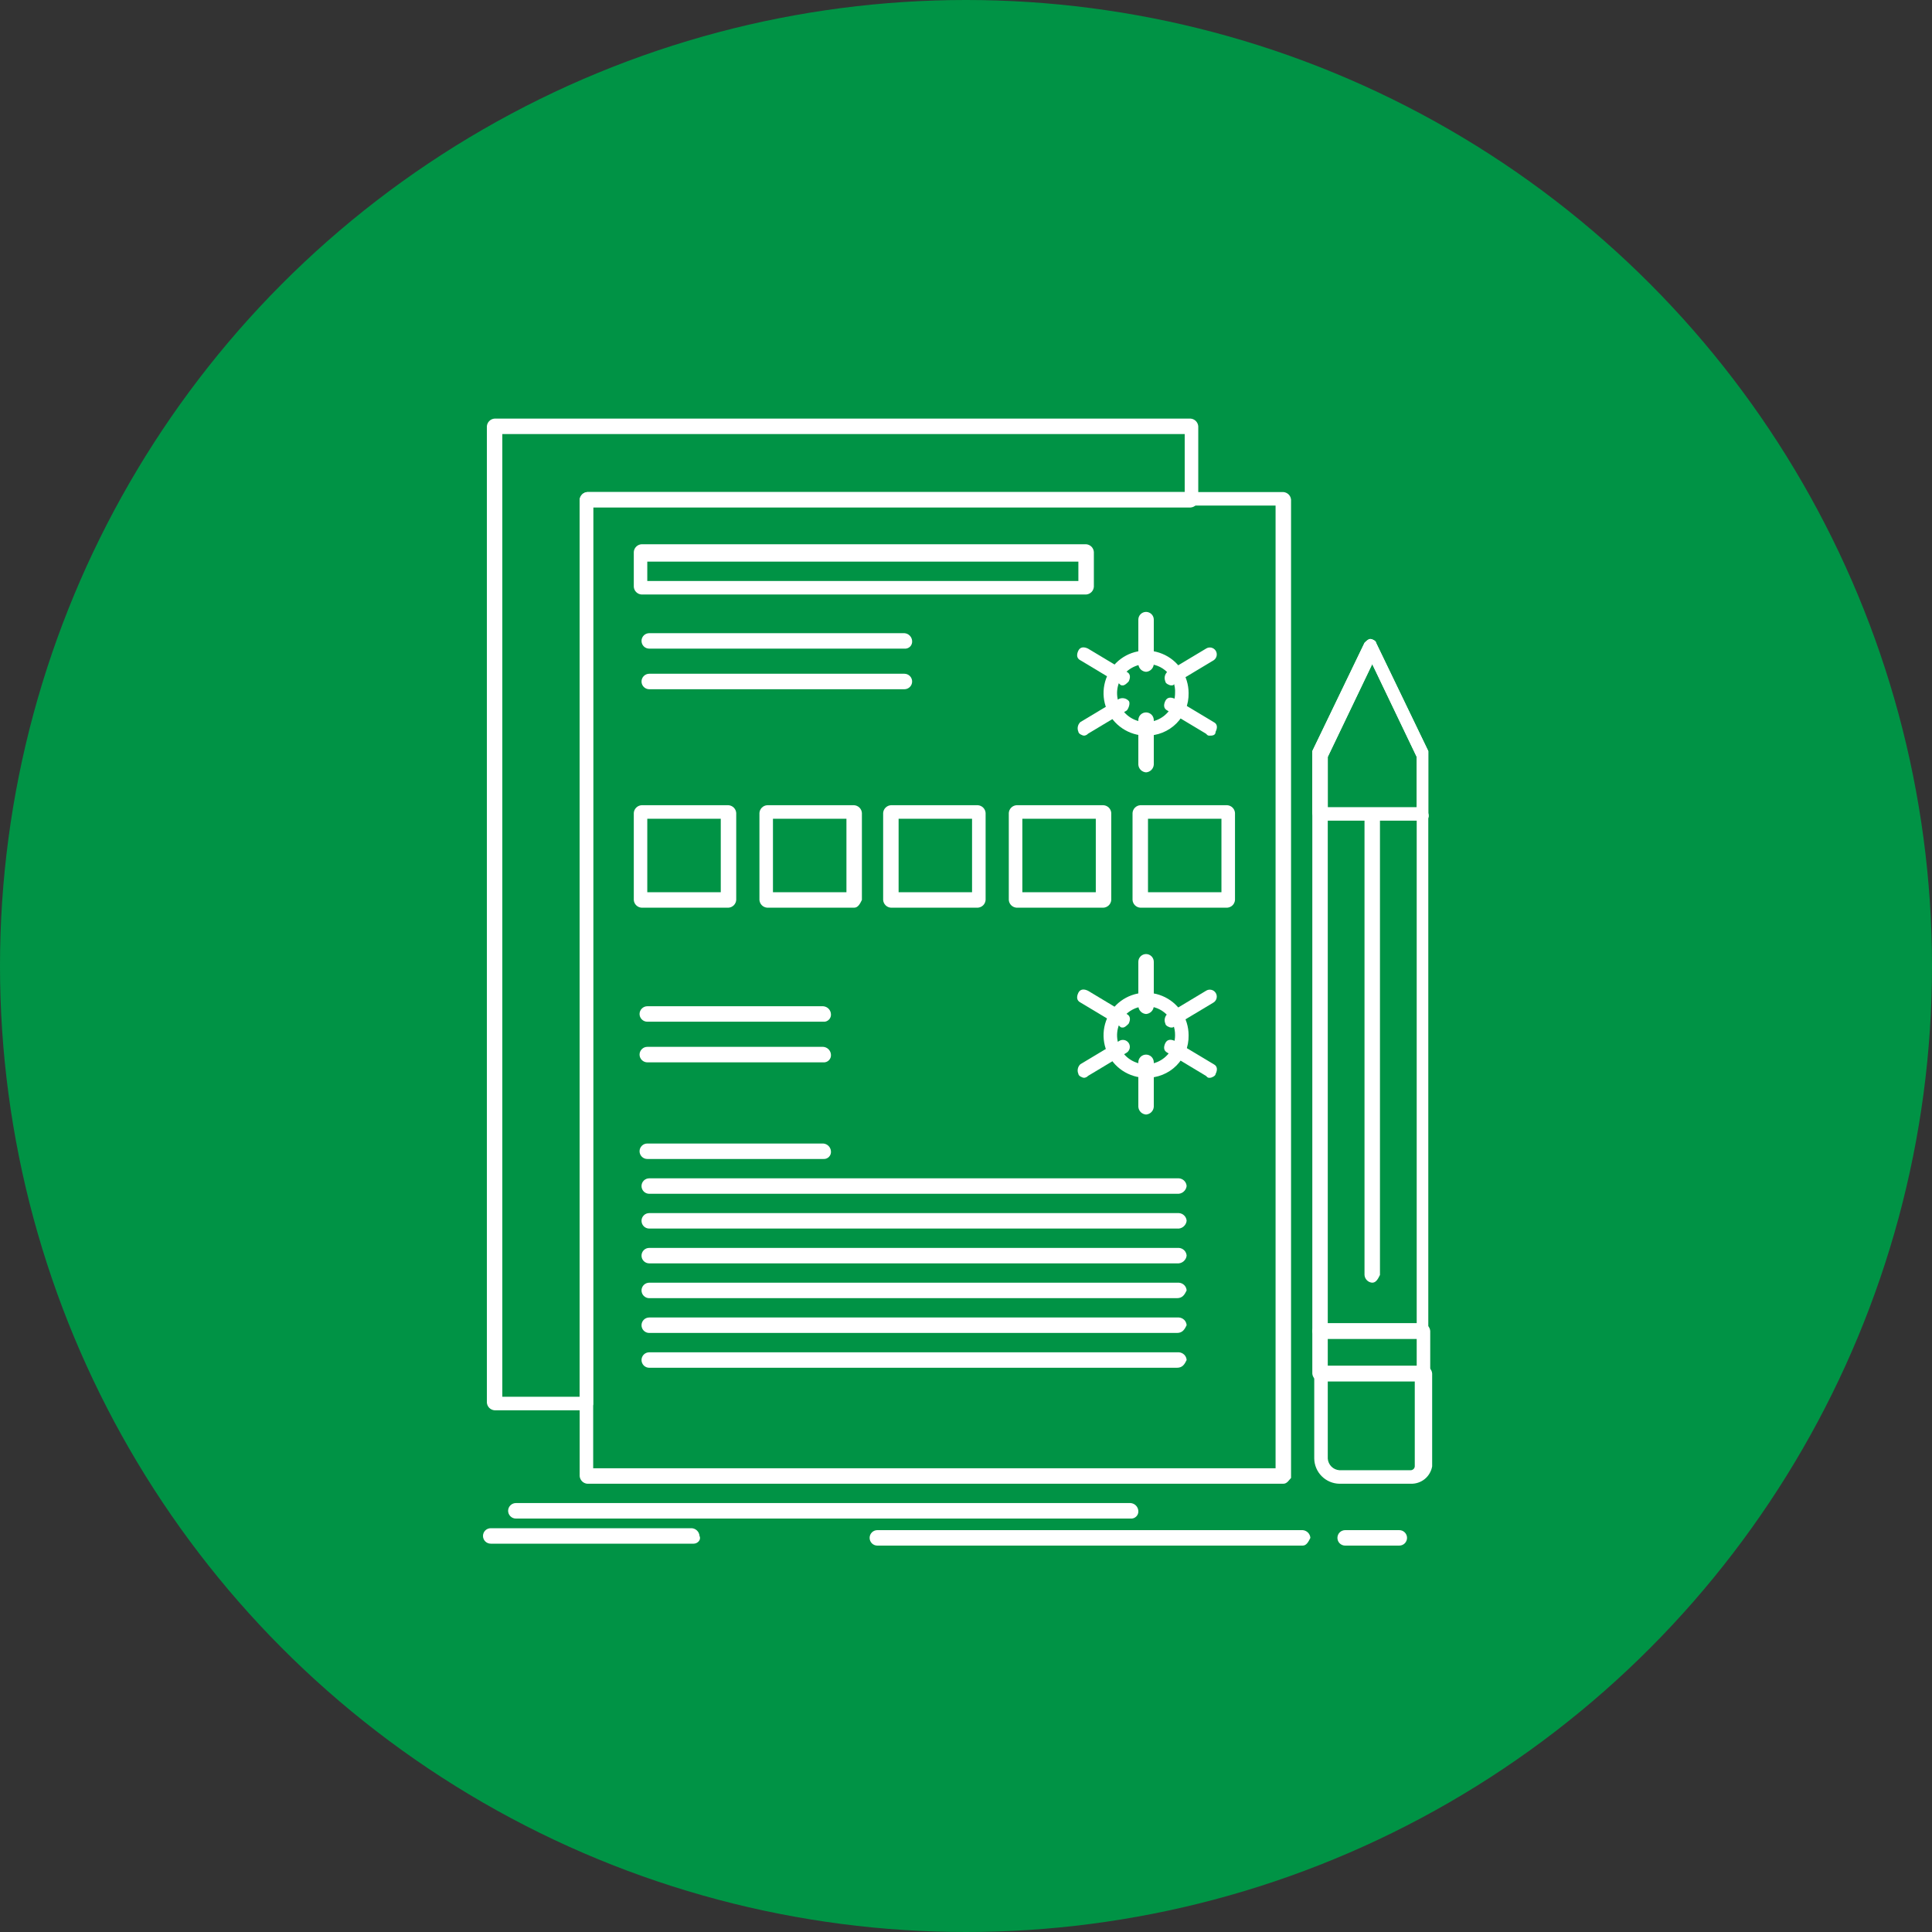 <svg width="60" height="60" viewBox="0 0 60 60" fill="none" xmlns="http://www.w3.org/2000/svg">
<rect x="0" y="0" width="60" height="60" fill="#333333" stroke="none"/>
<circle cx="30" cy="30" r="30" fill="#009345"/>
<g clip-path="url(#clip0_352_6875)">
<path d="M39.855 46.079H18.242C18.18 46.075 18.121 46.048 18.077 46.004C18.033 45.96 18.006 45.901 18.002 45.839V15.521C18.006 15.459 18.033 15.4 18.077 15.356C18.121 15.312 18.18 15.285 18.242 15.281H39.855C39.917 15.286 39.975 15.312 40.02 15.356C40.064 15.4 40.09 15.459 40.095 15.521V45.899C40.034 45.959 39.974 46.079 39.855 46.079ZM18.422 45.599H39.614V15.701H18.422V45.599Z" fill="white"/>
<path d="M18.182 43.798H15.36C15.298 43.794 15.239 43.767 15.195 43.723C15.151 43.679 15.124 43.62 15.12 43.558V13.24C15.124 13.178 15.151 13.119 15.195 13.075C15.239 13.031 15.298 13.004 15.36 13H36.973C37.035 13.004 37.094 13.031 37.138 13.075C37.182 13.119 37.209 13.178 37.213 13.24V15.521C37.209 15.584 37.182 15.642 37.138 15.687C37.094 15.731 37.035 15.757 36.973 15.761H18.422V43.617C18.405 43.668 18.373 43.712 18.33 43.745C18.287 43.777 18.235 43.795 18.182 43.798ZM15.6 43.377H18.002V15.521C18.006 15.459 18.033 15.4 18.077 15.356C18.121 15.312 18.18 15.285 18.242 15.281H36.792V13.48H15.6V43.377Z" fill="white"/>
<path d="M22.624 28.189H19.923C19.86 28.185 19.802 28.158 19.758 28.114C19.713 28.07 19.687 28.011 19.683 27.949V25.247C19.687 25.185 19.713 25.126 19.758 25.082C19.802 25.038 19.86 25.011 19.923 25.007H22.624C22.686 25.011 22.745 25.038 22.789 25.082C22.833 25.126 22.86 25.185 22.864 25.247V27.949C22.86 28.011 22.833 28.07 22.789 28.114C22.745 28.158 22.686 28.185 22.624 28.189ZM20.102 27.709H22.384V25.427H20.102V27.709Z" fill="white"/>
<path d="M26.527 28.189H23.825C23.763 28.184 23.704 28.158 23.66 28.114C23.616 28.07 23.589 28.011 23.585 27.949V25.247C23.589 25.185 23.616 25.126 23.66 25.082C23.704 25.038 23.763 25.011 23.825 25.007H26.527C26.589 25.011 26.648 25.038 26.692 25.082C26.736 25.126 26.763 25.185 26.767 25.247V27.949C26.707 28.069 26.647 28.189 26.527 28.189ZM24.005 27.709H26.287V25.427H24.005V27.709Z" fill="white"/>
<path d="M30.369 28.189H27.667C27.605 28.185 27.546 28.158 27.502 28.114C27.458 28.07 27.431 28.011 27.427 27.949V25.247C27.431 25.185 27.458 25.126 27.502 25.082C27.546 25.038 27.605 25.011 27.667 25.007H30.369C30.431 25.011 30.489 25.038 30.534 25.082C30.578 25.126 30.605 25.185 30.609 25.247V27.949C30.605 28.011 30.578 28.07 30.534 28.114C30.489 28.158 30.431 28.184 30.369 28.189ZM27.907 27.709H30.188V25.427H27.907V27.709Z" fill="white"/>
<path d="M34.271 28.189H31.569C31.507 28.184 31.448 28.158 31.404 28.114C31.36 28.07 31.333 28.011 31.329 27.949V25.247C31.333 25.185 31.36 25.126 31.404 25.082C31.448 25.038 31.507 25.011 31.569 25.007H34.271C34.333 25.011 34.392 25.038 34.436 25.082C34.48 25.126 34.507 25.185 34.511 25.247V27.949C34.507 28.011 34.48 28.07 34.436 28.114C34.392 28.158 34.333 28.185 34.271 28.189ZM31.75 27.709H34.031V25.427H31.75V27.709Z" fill="white"/>
<path d="M38.114 28.189H35.412C35.35 28.185 35.291 28.158 35.247 28.114C35.203 28.07 35.176 28.011 35.172 27.949V25.247C35.176 25.185 35.203 25.126 35.247 25.082C35.291 25.038 35.35 25.011 35.412 25.007H38.114C38.176 25.011 38.235 25.038 38.279 25.082C38.323 25.126 38.35 25.185 38.354 25.247V27.949C38.349 28.011 38.323 28.07 38.279 28.114C38.235 28.158 38.176 28.184 38.114 28.189ZM35.652 27.709H37.933V25.427H35.652V27.709Z" fill="white"/>
<path d="M25.566 31.73H20.102C20.039 31.73 19.978 31.705 19.933 31.66C19.888 31.615 19.862 31.554 19.862 31.491C19.862 31.427 19.888 31.366 19.933 31.321C19.978 31.276 20.039 31.25 20.102 31.25H25.566C25.628 31.255 25.687 31.281 25.731 31.325C25.775 31.37 25.802 31.428 25.806 31.491C25.809 31.523 25.805 31.555 25.794 31.586C25.783 31.617 25.765 31.644 25.742 31.667C25.719 31.69 25.692 31.708 25.661 31.719C25.63 31.73 25.598 31.734 25.566 31.73Z" fill="white"/>
<path d="M25.566 32.992H20.102C20.039 32.992 19.978 32.966 19.933 32.921C19.888 32.876 19.862 32.815 19.862 32.751C19.862 32.688 19.888 32.627 19.933 32.582C19.978 32.536 20.039 32.511 20.102 32.511H25.566C25.628 32.515 25.687 32.542 25.731 32.586C25.775 32.63 25.802 32.689 25.806 32.751C25.809 32.784 25.805 32.816 25.794 32.847C25.783 32.877 25.765 32.905 25.742 32.928C25.72 32.951 25.692 32.969 25.661 32.98C25.631 32.991 25.598 32.995 25.566 32.992Z" fill="white"/>
<path d="M25.566 35.993H20.102C20.039 35.993 19.978 35.968 19.933 35.923C19.888 35.878 19.862 35.817 19.862 35.753C19.862 35.689 19.888 35.628 19.933 35.583C19.978 35.538 20.039 35.513 20.102 35.513H25.566C25.628 35.517 25.687 35.544 25.731 35.588C25.775 35.632 25.802 35.691 25.806 35.753C25.809 35.785 25.805 35.818 25.794 35.849C25.783 35.879 25.765 35.907 25.742 35.93C25.72 35.953 25.692 35.97 25.661 35.981C25.631 35.992 25.598 35.996 25.566 35.993Z" fill="white"/>
<path d="M36.552 37.074H20.163C20.131 37.074 20.1 37.068 20.071 37.056C20.042 37.044 20.015 37.026 19.993 37.004C19.971 36.981 19.953 36.955 19.941 36.926C19.929 36.897 19.923 36.865 19.923 36.834C19.923 36.802 19.929 36.771 19.941 36.742C19.953 36.713 19.971 36.686 19.993 36.664C20.015 36.642 20.042 36.624 20.071 36.612C20.1 36.6 20.131 36.594 20.163 36.594H36.612C36.675 36.598 36.733 36.625 36.777 36.669C36.821 36.713 36.848 36.771 36.852 36.834C36.844 36.905 36.807 36.97 36.751 37.015C36.695 37.06 36.623 37.081 36.552 37.074Z" fill="white"/>
<path d="M36.552 38.154H20.163C20.099 38.154 20.038 38.129 19.993 38.084C19.948 38.039 19.923 37.978 19.923 37.914C19.923 37.85 19.948 37.789 19.993 37.744C20.038 37.699 20.099 37.674 20.163 37.674H36.612C36.675 37.678 36.733 37.705 36.777 37.749C36.822 37.793 36.848 37.852 36.852 37.914C36.844 37.986 36.807 38.051 36.751 38.096C36.695 38.141 36.623 38.162 36.552 38.154Z" fill="white"/>
<path d="M36.552 39.235H20.163C20.099 39.235 20.038 39.21 19.993 39.165C19.948 39.12 19.923 39.059 19.923 38.995C19.923 38.931 19.948 38.87 19.993 38.825C20.038 38.78 20.099 38.755 20.163 38.755H36.612C36.675 38.759 36.733 38.786 36.778 38.83C36.822 38.874 36.848 38.933 36.852 38.995C36.844 39.066 36.807 39.131 36.751 39.176C36.695 39.221 36.623 39.242 36.552 39.235Z" fill="white"/>
<path d="M36.552 40.316H20.163C20.099 40.316 20.038 40.29 19.993 40.245C19.948 40.2 19.923 40.139 19.923 40.076C19.923 40.012 19.948 39.951 19.993 39.906C20.038 39.861 20.099 39.835 20.163 39.835H36.612C36.675 39.84 36.733 39.866 36.778 39.91C36.822 39.955 36.848 40.013 36.852 40.076C36.792 40.195 36.732 40.316 36.552 40.316Z" fill="white"/>
<path d="M36.552 41.396H20.163C20.099 41.396 20.038 41.371 19.993 41.326C19.948 41.281 19.923 41.22 19.923 41.156C19.923 41.093 19.948 41.031 19.993 40.986C20.038 40.941 20.099 40.916 20.163 40.916H36.612C36.675 40.92 36.733 40.947 36.778 40.991C36.822 41.035 36.848 41.094 36.852 41.156C36.792 41.276 36.732 41.396 36.552 41.396Z" fill="white"/>
<path d="M36.552 42.477H20.163C20.099 42.477 20.038 42.452 19.993 42.407C19.948 42.361 19.923 42.3 19.923 42.237C19.923 42.173 19.948 42.112 19.993 42.067C20.038 42.022 20.099 41.997 20.163 41.997H36.612C36.675 42.001 36.733 42.028 36.778 42.072C36.822 42.116 36.848 42.174 36.852 42.237C36.792 42.357 36.732 42.477 36.552 42.477Z" fill="white"/>
<path d="M33.73 18.463H19.923C19.86 18.459 19.802 18.432 19.758 18.388C19.713 18.344 19.687 18.285 19.683 18.223V17.142C19.687 17.08 19.713 17.021 19.758 16.977C19.802 16.933 19.86 16.906 19.923 16.902H33.73C33.793 16.906 33.851 16.933 33.896 16.977C33.94 17.021 33.966 17.08 33.971 17.142V18.223C33.966 18.285 33.94 18.344 33.896 18.388C33.851 18.432 33.793 18.459 33.73 18.463ZM20.102 18.043H33.49V17.442H20.102V18.043Z" fill="white"/>
<path d="M28.087 20.144H20.163C20.099 20.144 20.038 20.119 19.993 20.074C19.948 20.029 19.923 19.967 19.923 19.904C19.923 19.84 19.948 19.779 19.993 19.734C20.038 19.689 20.099 19.664 20.163 19.664H28.087C28.149 19.668 28.208 19.694 28.252 19.739C28.296 19.783 28.323 19.841 28.327 19.904C28.33 19.936 28.326 19.969 28.315 19.999C28.305 20.03 28.287 20.058 28.264 20.081C28.241 20.104 28.213 20.121 28.183 20.132C28.152 20.143 28.119 20.147 28.087 20.144Z" fill="white"/>
<path d="M28.087 21.405H20.163C20.099 21.405 20.038 21.379 19.993 21.334C19.948 21.289 19.923 21.228 19.923 21.165C19.923 21.101 19.948 21.04 19.993 20.995C20.038 20.95 20.099 20.924 20.163 20.924H28.087C28.151 20.924 28.212 20.95 28.257 20.995C28.302 21.04 28.327 21.101 28.327 21.165C28.327 21.228 28.302 21.289 28.257 21.334C28.212 21.379 28.151 21.405 28.087 21.405Z" fill="white"/>
<path d="M42.616 39.835C42.554 39.831 42.495 39.805 42.451 39.76C42.407 39.716 42.38 39.658 42.376 39.595V25.487C42.376 25.423 42.401 25.362 42.446 25.317C42.491 25.272 42.552 25.247 42.616 25.247C42.68 25.247 42.741 25.272 42.786 25.317C42.831 25.362 42.856 25.423 42.856 25.487V39.595C42.796 39.715 42.736 39.835 42.616 39.835Z" fill="white"/>
<path d="M44.177 41.577H40.995C40.933 41.572 40.874 41.546 40.83 41.502C40.786 41.457 40.759 41.399 40.755 41.336V23.326L42.376 19.964C42.436 19.904 42.496 19.844 42.556 19.844C42.616 19.844 42.736 19.904 42.736 19.964L44.357 23.326V41.336C44.417 41.456 44.297 41.577 44.177 41.577ZM41.235 41.096H43.997V23.506L42.616 20.624L41.235 23.506V41.096Z" fill="white"/>
<path d="M44.177 42.897H40.995C40.933 42.893 40.874 42.866 40.83 42.822C40.786 42.778 40.759 42.719 40.755 42.657V41.336C40.759 41.274 40.786 41.215 40.83 41.171C40.874 41.127 40.933 41.1 40.995 41.096H44.177C44.239 41.1 44.298 41.127 44.342 41.171C44.386 41.215 44.413 41.274 44.417 41.336V42.657C44.413 42.719 44.386 42.778 44.342 42.822C44.298 42.866 44.239 42.893 44.177 42.897ZM41.235 42.417H43.997V41.577H41.235V42.417Z" fill="white"/>
<path d="M43.817 46.079H41.596C41.39 46.075 41.194 45.992 41.048 45.846C40.903 45.701 40.819 45.505 40.815 45.299V42.657C40.82 42.595 40.846 42.536 40.89 42.492C40.935 42.448 40.993 42.421 41.056 42.417H44.237C44.299 42.421 44.358 42.448 44.402 42.492C44.446 42.536 44.473 42.595 44.477 42.657V45.539C44.45 45.693 44.369 45.832 44.248 45.932C44.126 46.031 43.974 46.083 43.817 46.079ZM41.235 42.897V45.299C41.242 45.392 41.282 45.48 41.348 45.546C41.414 45.612 41.502 45.652 41.596 45.659H43.817C43.848 45.657 43.877 45.643 43.9 45.621C43.922 45.599 43.935 45.57 43.937 45.539V42.897H41.235Z" fill="white"/>
<path d="M44.177 25.487H40.995C40.933 25.483 40.874 25.456 40.83 25.412C40.786 25.368 40.759 25.309 40.755 25.247V23.326L42.376 19.964C42.436 19.904 42.496 19.844 42.556 19.844C42.616 19.844 42.736 19.904 42.736 19.964L44.357 23.326V25.247C44.417 25.427 44.297 25.487 44.177 25.487ZM41.235 25.067H43.997V23.506L42.616 20.624L41.235 23.506V25.067Z" fill="white"/>
<path d="M35.592 33.472C35.331 33.472 35.076 33.394 34.858 33.249C34.641 33.104 34.472 32.898 34.372 32.656C34.272 32.415 34.246 32.149 34.297 31.893C34.348 31.637 34.474 31.402 34.658 31.217C34.843 31.032 35.078 30.906 35.335 30.855C35.591 30.805 35.856 30.831 36.098 30.931C36.339 31.031 36.545 31.2 36.69 31.417C36.836 31.634 36.913 31.89 36.913 32.151C36.917 32.325 36.885 32.499 36.82 32.661C36.755 32.822 36.657 32.969 36.534 33.093C36.411 33.216 36.264 33.313 36.102 33.378C35.94 33.443 35.767 33.475 35.592 33.472ZM35.592 31.25C35.414 31.25 35.24 31.303 35.092 31.402C34.944 31.501 34.828 31.642 34.76 31.806C34.692 31.971 34.674 32.152 34.709 32.327C34.744 32.501 34.829 32.662 34.955 32.788C35.081 32.914 35.242 32.999 35.416 33.034C35.591 33.069 35.772 33.051 35.937 32.983C36.101 32.915 36.242 32.799 36.341 32.651C36.44 32.503 36.493 32.329 36.493 32.151C36.495 32.032 36.473 31.914 36.429 31.804C36.384 31.694 36.318 31.593 36.234 31.509C36.15 31.425 36.05 31.359 35.94 31.314C35.829 31.27 35.711 31.248 35.592 31.25Z" fill="white"/>
<path d="M35.592 31.491C35.529 31.486 35.471 31.46 35.427 31.416C35.383 31.372 35.356 31.313 35.352 31.251V29.87C35.352 29.806 35.377 29.745 35.422 29.7C35.467 29.655 35.528 29.629 35.592 29.629C35.655 29.629 35.717 29.655 35.762 29.7C35.807 29.745 35.832 29.806 35.832 29.87V31.251C35.828 31.313 35.801 31.372 35.757 31.416C35.713 31.46 35.654 31.486 35.592 31.491Z" fill="white"/>
<path d="M36.372 31.911C36.312 31.911 36.192 31.851 36.192 31.791C36.17 31.741 36.163 31.685 36.174 31.631C36.185 31.577 36.212 31.528 36.252 31.491L37.453 30.77C37.5 30.739 37.559 30.727 37.615 30.739C37.671 30.75 37.72 30.783 37.752 30.831C37.784 30.878 37.795 30.937 37.784 30.993C37.773 31.049 37.74 31.099 37.693 31.13L36.492 31.851C36.432 31.911 36.432 31.911 36.372 31.911Z" fill="white"/>
<path d="M37.573 33.472C37.512 33.472 37.512 33.472 37.452 33.412L36.252 32.691C36.132 32.631 36.132 32.511 36.192 32.391C36.252 32.271 36.372 32.271 36.492 32.331L37.693 33.051C37.813 33.112 37.813 33.231 37.752 33.352C37.752 33.412 37.633 33.472 37.573 33.472Z" fill="white"/>
<path d="M35.592 34.613C35.529 34.608 35.471 34.582 35.426 34.538C35.382 34.493 35.356 34.435 35.352 34.372V32.992C35.352 32.928 35.377 32.867 35.422 32.822C35.467 32.777 35.528 32.752 35.592 32.752C35.655 32.752 35.717 32.777 35.762 32.822C35.807 32.867 35.832 32.928 35.832 32.992V34.372C35.828 34.435 35.801 34.493 35.757 34.538C35.713 34.582 35.654 34.608 35.592 34.613Z" fill="white"/>
<path d="M33.671 33.472C33.611 33.472 33.491 33.412 33.491 33.352C33.468 33.301 33.462 33.246 33.473 33.192C33.484 33.138 33.511 33.089 33.551 33.051L34.752 32.331C34.799 32.299 34.858 32.288 34.914 32.299C34.97 32.31 35.02 32.343 35.052 32.391C35.084 32.439 35.095 32.497 35.084 32.554C35.072 32.61 35.039 32.659 34.992 32.691L33.791 33.412C33.76 33.446 33.717 33.467 33.671 33.472Z" fill="white"/>
<path d="M34.872 31.911C34.811 31.911 34.811 31.911 34.751 31.851L33.55 31.131C33.431 31.07 33.431 30.95 33.49 30.83C33.55 30.71 33.671 30.71 33.791 30.77L34.991 31.491C35.112 31.551 35.112 31.671 35.051 31.791C34.991 31.851 34.931 31.911 34.872 31.911Z" fill="white"/>
<path d="M35.592 22.846C35.331 22.846 35.076 22.768 34.859 22.623C34.641 22.478 34.472 22.272 34.372 22.03C34.272 21.789 34.246 21.523 34.297 21.267C34.348 21.011 34.474 20.776 34.658 20.591C34.843 20.406 35.078 20.28 35.334 20.23C35.591 20.178 35.856 20.205 36.097 20.305C36.339 20.404 36.545 20.574 36.69 20.791C36.836 21.008 36.913 21.264 36.913 21.525C36.917 21.699 36.885 21.872 36.82 22.034C36.755 22.196 36.658 22.343 36.534 22.467C36.411 22.59 36.264 22.687 36.102 22.752C35.94 22.817 35.767 22.849 35.592 22.846ZM35.592 20.624C35.414 20.624 35.24 20.677 35.092 20.776C34.944 20.875 34.828 21.015 34.76 21.18C34.692 21.345 34.674 21.526 34.709 21.7C34.743 21.875 34.829 22.036 34.955 22.162C35.081 22.288 35.242 22.373 35.416 22.408C35.591 22.443 35.772 22.425 35.937 22.357C36.101 22.289 36.242 22.173 36.341 22.025C36.44 21.877 36.493 21.703 36.493 21.525C36.5 21.405 36.482 21.284 36.439 21.172C36.396 21.059 36.33 20.957 36.245 20.872C36.16 20.787 36.058 20.721 35.945 20.678C35.833 20.635 35.712 20.617 35.592 20.624Z" fill="white"/>
<path d="M35.592 20.864C35.529 20.86 35.471 20.834 35.426 20.79C35.382 20.745 35.356 20.687 35.352 20.624V19.244C35.352 19.18 35.377 19.119 35.422 19.074C35.467 19.029 35.528 19.003 35.592 19.003C35.655 19.003 35.717 19.029 35.762 19.074C35.807 19.119 35.832 19.18 35.832 19.244V20.624C35.828 20.687 35.801 20.745 35.757 20.789C35.713 20.834 35.654 20.86 35.592 20.864Z" fill="white"/>
<path d="M36.372 21.285C36.312 21.285 36.192 21.225 36.192 21.165C36.17 21.114 36.163 21.059 36.174 21.005C36.185 20.951 36.212 20.902 36.252 20.864L37.453 20.144C37.5 20.113 37.559 20.101 37.615 20.112C37.671 20.124 37.72 20.157 37.752 20.204C37.784 20.252 37.795 20.31 37.784 20.367C37.773 20.423 37.74 20.472 37.693 20.504L36.492 21.225C36.432 21.285 36.432 21.285 36.372 21.285Z" fill="white"/>
<path d="M37.573 22.846C37.512 22.846 37.512 22.846 37.452 22.785L36.252 22.065C36.132 22.005 36.132 21.885 36.192 21.765C36.252 21.645 36.372 21.645 36.492 21.705L37.693 22.426C37.813 22.485 37.813 22.605 37.752 22.726C37.752 22.846 37.633 22.846 37.573 22.846Z" fill="white"/>
<path d="M35.592 23.986C35.529 23.982 35.471 23.955 35.426 23.911C35.382 23.867 35.356 23.808 35.352 23.746V22.365C35.352 22.302 35.377 22.24 35.422 22.195C35.467 22.15 35.528 22.125 35.592 22.125C35.655 22.125 35.717 22.15 35.762 22.195C35.807 22.24 35.832 22.302 35.832 22.365V23.746C35.828 23.808 35.801 23.867 35.757 23.911C35.713 23.955 35.654 23.982 35.592 23.986Z" fill="white"/>
<path d="M33.671 22.846C33.611 22.846 33.491 22.785 33.491 22.726C33.468 22.675 33.462 22.62 33.473 22.566C33.484 22.512 33.511 22.463 33.551 22.425L34.752 21.705C34.801 21.683 34.857 21.676 34.911 21.687C34.965 21.698 35.014 21.725 35.051 21.765C35.112 21.825 35.051 22.005 34.992 22.065L33.791 22.785C33.76 22.82 33.717 22.841 33.671 22.846Z" fill="white"/>
<path d="M34.872 21.285C34.811 21.285 34.811 21.285 34.751 21.225L33.55 20.504C33.431 20.444 33.431 20.324 33.49 20.204C33.55 20.084 33.671 20.084 33.791 20.144L34.991 20.864C35.112 20.924 35.112 21.044 35.051 21.165C34.991 21.225 34.931 21.285 34.872 21.285Z" fill="white"/>
<path d="M35.112 47.16H16.02C15.957 47.16 15.896 47.135 15.851 47.089C15.806 47.044 15.78 46.983 15.78 46.92C15.78 46.856 15.806 46.795 15.851 46.75C15.896 46.705 15.957 46.679 16.02 46.679H35.112C35.174 46.684 35.233 46.71 35.277 46.755C35.321 46.799 35.347 46.857 35.352 46.92C35.355 46.952 35.351 46.984 35.34 47.015C35.329 47.046 35.311 47.073 35.288 47.096C35.265 47.119 35.237 47.137 35.207 47.148C35.176 47.159 35.144 47.163 35.112 47.16Z" fill="white"/>
<path d="M40.455 48H27.247C27.183 48 27.122 47.975 27.077 47.93C27.032 47.885 27.007 47.824 27.007 47.76C27.007 47.696 27.032 47.635 27.077 47.59C27.122 47.545 27.183 47.52 27.247 47.52H40.455C40.517 47.524 40.575 47.551 40.62 47.595C40.664 47.639 40.691 47.698 40.695 47.76C40.635 47.88 40.575 48 40.455 48Z" fill="white"/>
<path d="M43.456 48H41.775C41.712 48 41.651 47.975 41.605 47.93C41.56 47.885 41.535 47.824 41.535 47.76C41.535 47.696 41.56 47.635 41.605 47.59C41.651 47.545 41.712 47.52 41.775 47.52H43.456C43.52 47.52 43.581 47.545 43.626 47.59C43.671 47.635 43.697 47.696 43.697 47.76C43.697 47.824 43.671 47.885 43.626 47.93C43.581 47.975 43.52 48 43.456 48Z" fill="white"/>
<path d="M21.544 47.94H15.24C15.177 47.94 15.115 47.915 15.07 47.87C15.025 47.825 15 47.764 15 47.7C15 47.636 15.025 47.575 15.07 47.53C15.115 47.485 15.177 47.46 15.24 47.46H21.484C21.546 47.464 21.605 47.491 21.649 47.535C21.693 47.579 21.72 47.638 21.724 47.7C21.784 47.82 21.664 47.94 21.544 47.94Z" fill="white"/>
</g>
<defs>
<clipPath id="clip0_352_6875">
<rect width="29.477" height="35" fill="white" transform="translate(15 13)"/>
</clipPath>
</defs>
</svg>

